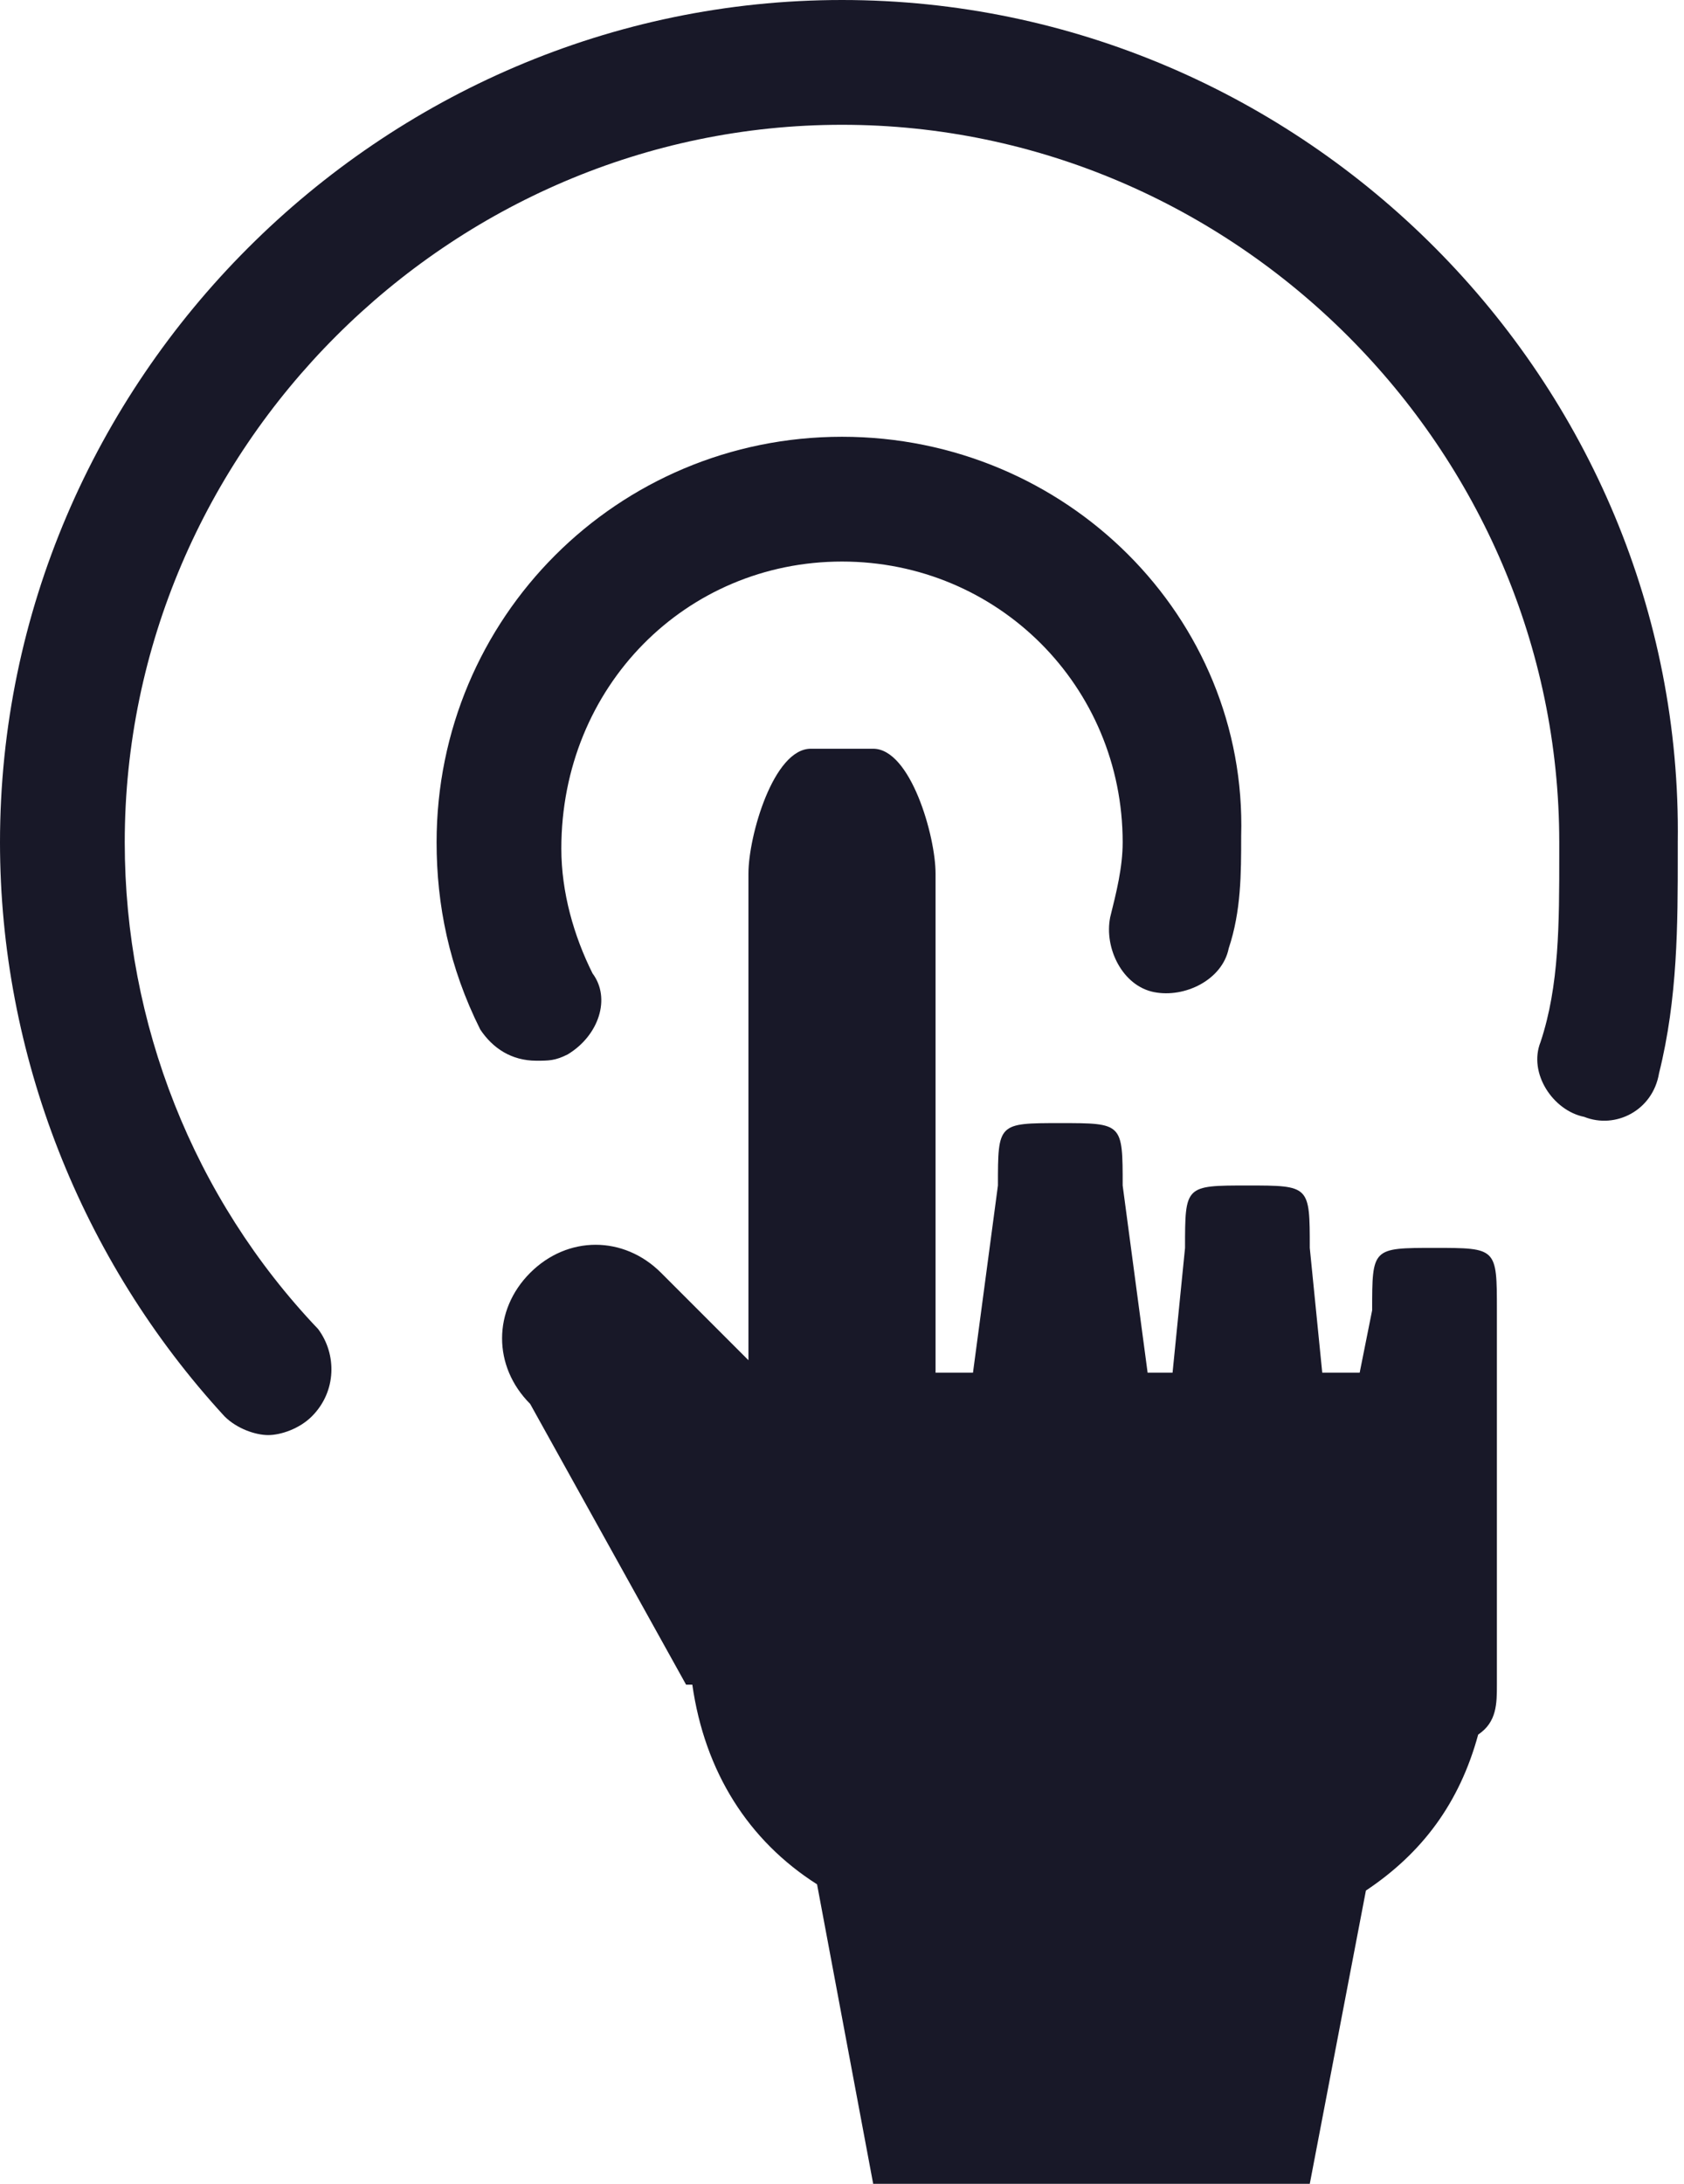 <svg xmlns="http://www.w3.org/2000/svg" class="svgIcon interaction" viewBox="0 0 27 35">
	<path fill="#181828" d="M9.1,16.9c0.5-0.3,0.7-0.9,0.4-1.3c-0.3-0.6-0.5-1.3-0.5-2C9,11,11,9,13.5,9s4.5,2,4.5,4.5c0,0.4-0.1,0.8-0.2,1.2
		c-0.1,0.5,0.2,1.1,0.7,1.2c0.5,0.1,1.1-0.2,1.2-0.7c0.2-0.6,0.2-1.2,0.2-1.8C20,9.9,17.1,7,13.5,7S7,9.9,7,13.5c0,1,0.2,2,0.7,3
		C7.9,16.8,8.2,17,8.6,17C8.8,17,8.9,17,9.1,16.9z"/>
	<path fill="#181828" d="M13.5,0C6.1,0,0,6.1,0,13.5c0,3.4,1.3,6.7,3.6,9.2C3.8,22.9,4.1,23,4.3,23c0.2,0,0.5-0.1,0.7-0.3c0.4-0.4,0.4-1,0.1-1.4
		c-2-2.1-3.1-4.9-3.1-7.8C2,7.2,7.2,2,13.5,2S25,7.2,25,13.5v0.2c0,1.1,0,2.1-0.3,3c-0.2,0.5,0.2,1.1,0.7,1.2
		c0.5,0.2,1.1-0.1,1.2-0.7c0.3-1.2,0.3-2.4,0.3-3.5v-0.2C27,6.1,20.9,0,13.5,0z"/>
	<path fill="#181828" d="M23,20c-1,0-1,0-1,1l-0.2,1h-0.6L21,20c0-1,0-1-1-1s-1,0-1,1l-0.2,2h-0.4L18,19c0-1,0-1-1-1s-1,0-1,1l-0.4,3h-0.1
		c-0.2,0-0.3,0-0.5,0v-8c0-0.6-0.4-2-1-2h-1c-0.6,0-1,1.4-1,2v7.8l-1.4-1.4c-0.6-0.6-1.5-0.6-2.1,0c-0.6,0.6-0.6,1.5,0,2.1L11,27
		c0,0,0,0,0.1,0c0.2,1.4,0.9,2.5,2,3.2L14,35h7l0.9-4.7c0.9-0.6,1.5-1.4,1.8-2.5C24,27.6,24,27.3,24,27v-0.5V22v-1
		C24,20,24,20,23,20z"/>
</svg>